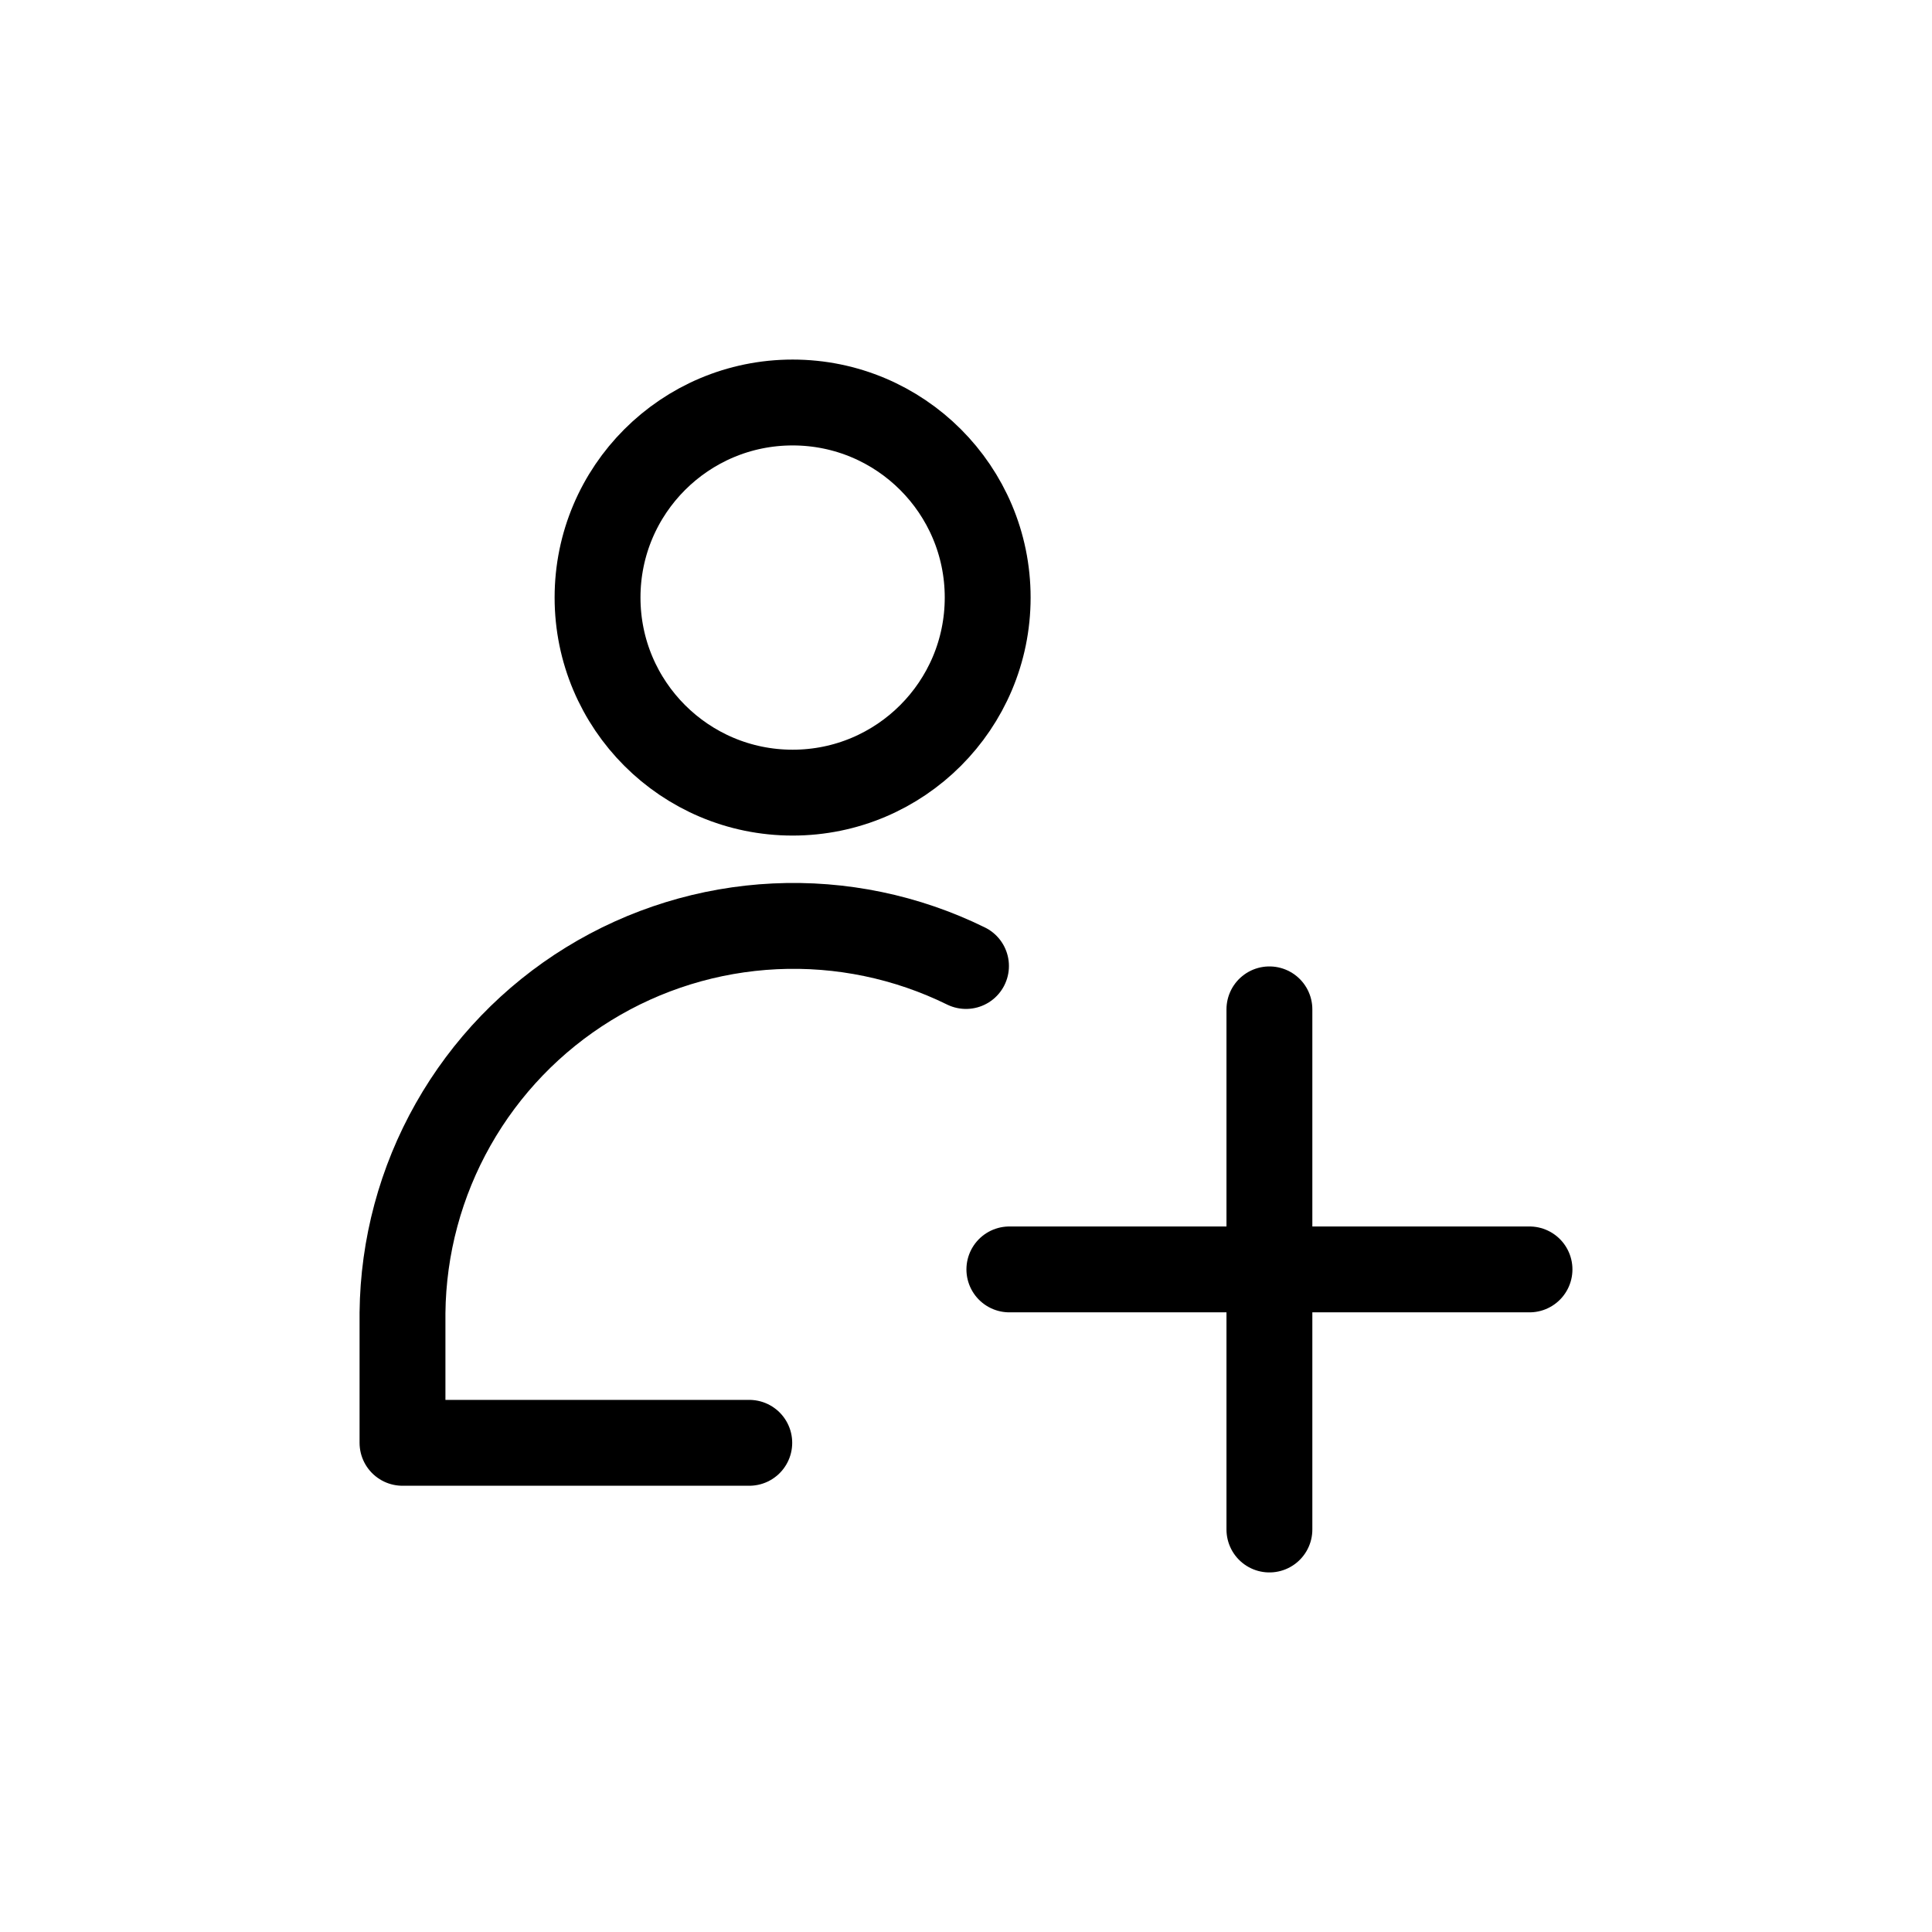 <svg width="45" height="45" viewBox="0 0 45 45" fill="none" xmlns="http://www.w3.org/2000/svg">
<path d="M18.462 18.462C20.971 18.462 23.005 16.427 23.005 13.918C23.005 11.409 20.971 9.375 18.462 9.375C15.953 9.375 13.918 11.409 13.918 13.918C13.918 16.427 15.953 18.462 18.462 18.462Z" stroke="black" stroke-width="2" stroke-linecap="round" stroke-linejoin="round"/>
<path d="M17.452 33.606H9.375V30.577C9.391 29.038 9.797 27.528 10.555 26.189C11.313 24.849 12.398 23.723 13.708 22.917C15.019 22.11 16.513 21.649 18.051 21.576C19.588 21.503 21.119 21.821 22.5 22.5" stroke="black" stroke-width="2" stroke-linecap="round" stroke-linejoin="round"/>
<path d="M29.567 23.51V35.625" stroke="black" stroke-width="2" stroke-linecap="round" stroke-linejoin="round"/>
<path d="M23.51 29.567H35.625" stroke="black" stroke-width="2" stroke-linecap="round" stroke-linejoin="round"/>
</svg>
